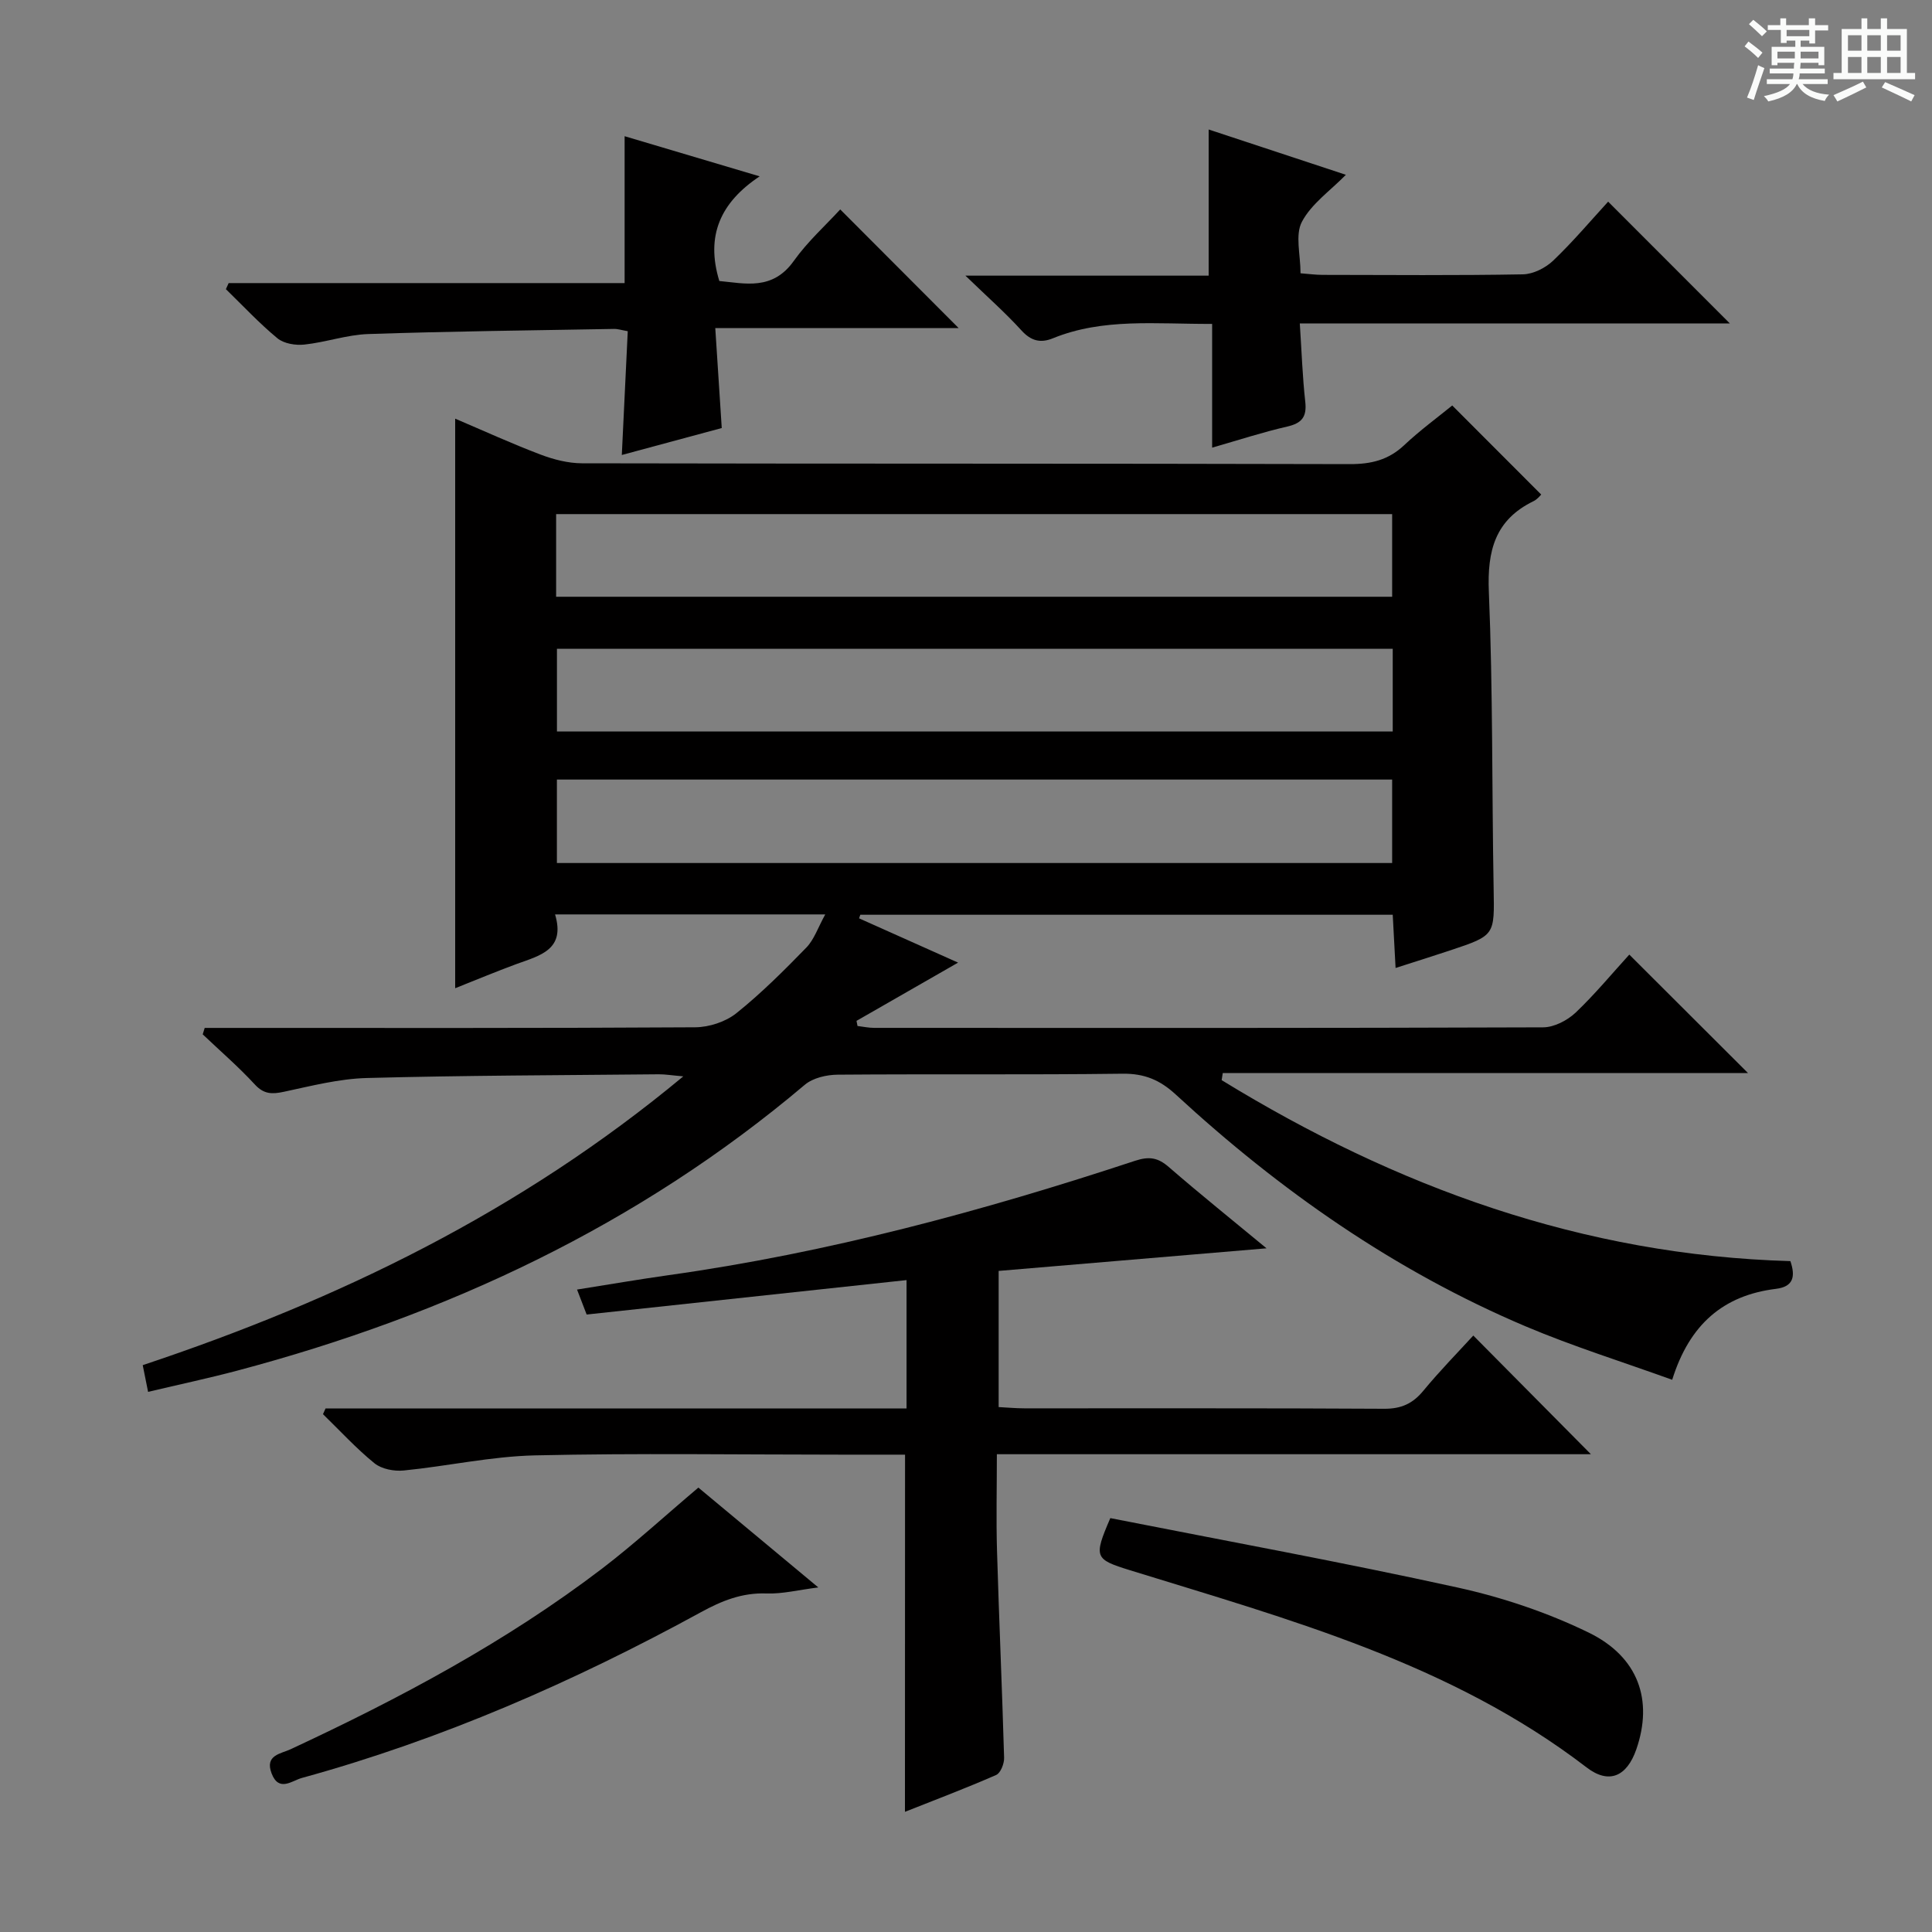 <svg enable-background="new 0 0 400 400" viewBox="0 0 400 400" xmlns="http://www.w3.org/2000/svg"><rect x="0" y="0" width="400" height="400" fill="#808080" stroke="none"/><path d="m361.2 9.6.8-1c.9.7 1.9 1.4 2.9 2.3l-.9 1.1c-1-1-2-1.8-2.8-2.4zm.5 10.6c.9-2.1 1.6-4.3 2.3-6.7.4.2.8.4 1.3.6-.7 2.1-1.5 4.3-2.2 6.6zm.4-15.2.9-.9c1 .8 2 1.6 2.8 2.4l-1 1c-.9-.9-1.8-1.7-2.7-2.5zm12.5-1.2h1.2v1.4h2.7v1.1h-2.7v2.7h-1.2v-.6h-1.8v1.3h4.9v3.8h-1.2v-.5h-3.7c0 .4-.1.9-.1 1.2h5.1v1h-5.2c0 .5-.1.9-.2 1.2h6v1h-5.2c1.1 1.3 2.9 2 5.5 2.2-.4.4-.7.8-.9 1.3-2.9-.5-4.8-1.6-5.7-3.5h-.1c-.8 1.7-2.7 2.9-5.9 3.6-.2-.4-.6-.8-.9-1.1 2.8-.6 4.6-1.4 5.4-2.5h-4.8v-1h5.3c.1-.3.2-.7.2-1.2h-4.9v-1h5c0-.4 0-.8.1-1.2h-3.5v.5h-1.2v-3.8h4.9v-1.3h-1.8v.5h-1.2v-2.7h-2.7v-1h2.6v-1.4h1.2v1.4h4.7v-1.4zm-6.6 8.3h3.6c0-.4 0-.9 0-1.4h-3.6zm1.9-4.6h4.7v-1.3h-4.7zm6.6 3.2h-3.7v1.4h3.7z" fill="#fafbfa"/><path d="m385.3 3.8h1.3v2.2h2.8v-2.2h1.3v2.2h4.1v9.1h1.7v1.3h-16.9v-1.3h1.7v-9.1h4.1v-2.2zm.4 13.1.7 1.2c-1.8.9-3.8 1.9-6 2.9-.2-.4-.5-.8-.8-1.3 2.3-1 4.3-1.9 6.1-2.8zm-3.1-6.4h2.8v-3.2h-2.8zm0 4.6h2.8v-3.3h-2.8zm4-4.6h2.8v-3.2h-2.8zm0 4.6h2.8v-3.3h-2.8zm3.7 1.9c2.1.9 4.1 1.8 6.1 2.7l-.7 1.3c-2.2-1.1-4.2-2-6.1-2.9zm3.2-9.7h-2.8v3.2h2.8zm-2.8 7.8h2.8v-3.3h-2.8z" fill="#fafbfa"/><g fill="#010000"><path d="m337.33 197.64c8.3 8.29 16.27 16.24 24.57 24.52-36.18 0-72.46 0-108.74 0-.08.49-.16.98-.23 1.47 36.08 22.13 74.78 36.25 117.75 37.47 1.08 3.17.65 5.3-2.98 5.74-10.88 1.34-17.9 7.33-21.49 18.83-10.27-3.71-20.51-6.9-30.34-11.06-27.09-11.48-50.88-28.11-72.43-47.99-3.26-3.01-6.49-4.38-11.03-4.32-19.66.25-39.33.04-58.99.2-2.29.02-5.11.67-6.78 2.08-34.46 29.13-74.2 47.69-117.5 59.19-5.91 1.57-11.9 2.84-18.48 4.4-.39-1.95-.72-3.61-1.11-5.53 40.55-13.52 78.15-31.73 111.92-59.79-2.42-.21-3.75-.44-5.07-.43-20.15.2-40.3.23-60.44.77-5.74.15-11.47 1.63-17.13 2.84-2.47.53-4.18.56-6.08-1.51-3.37-3.66-7.17-6.93-10.78-10.37.14-.44.27-.89.41-1.33h5.06c32.16 0 64.33.07 96.49-.13 2.88-.02 6.29-1.13 8.52-2.91 5.16-4.13 9.88-8.85 14.5-13.6 1.61-1.66 2.4-4.13 3.91-6.86-19.14 0-37.2 0-55.94 0 2.21 7.36-3.2 8.52-8.03 10.29-4.18 1.54-8.29 3.26-12.65 4.99 0-39.41 0-78.28 0-117.92 5.94 2.53 11.71 5.17 17.64 7.42 2.71 1.03 5.72 1.81 8.6 1.82 53 .11 105.99.03 158.99.17 4.44.01 8-.86 11.26-3.93s6.9-5.73 9.94-8.21c6.2 6.2 12.24 12.25 18.42 18.44-.12.11-.75.96-1.59 1.37-7.96 3.88-9.6 10.25-9.25 18.74.85 20.46.62 40.95.99 61.43.17 9.71.34 9.72-8.91 12.81-3.6 1.2-7.23 2.33-11.39 3.67-.21-3.91-.39-7.32-.59-11.02-36.9 0-73.56 0-110.23 0-.09.25-.17.5-.26.74 6.72 3 13.43 6.01 20.5 9.17-7.19 4.12-14.11 8.09-21.03 12.06.07.35.14.71.21 1.06 1.16.14 2.31.39 3.47.39 46.16.02 92.33.06 138.49-.11 2.27-.01 5-1.43 6.72-3.05 4.04-3.85 7.63-8.2 11.11-12.01zm-48.98-63.32c-57.95 0-115.49 0-173.04 0v17.12h173.04c0-5.81 0-11.25 0-17.12zm-173.05 27.08v17.28h172.93c0-5.91 0-11.48 0-17.28-57.74 0-115.13 0-172.93 0zm-.16-37.85h173.09c0-5.97 0-11.56 0-17.11-57.89 0-115.43 0-173.09 0z"/><path d="m187.38 301.17c-4.51 0-8.82 0-13.13 0-21.17 0-42.34-.33-63.5.15-9.07.21-18.09 2.23-27.16 3.13-1.98.2-4.56-.29-6.04-1.48-3.81-3.09-7.15-6.75-10.68-10.18.18-.39.35-.79.53-1.18h120.29c0-9.1 0-17.53 0-26.58-22.1 2.38-43.98 4.73-66.23 7.13-.6-1.55-1.16-3.02-1.99-5.17 6.62-1.05 12.77-2.11 18.94-2.98 33-4.63 65.02-13.26 96.59-23.68 2.95-.97 4.75-.66 7.01 1.31 6.48 5.62 13.17 10.98 20.21 16.81-18.86 1.59-36.99 3.12-55.46 4.68v28.19c1.8.09 3.56.26 5.32.26 24.83.02 49.67-.06 74.5.09 3.51.02 5.9-1.05 8.1-3.72 3.38-4.1 7.12-7.91 10.35-11.44 8.14 8.21 16.25 16.4 24.35 24.57-40.33 0-81.34 0-122.99 0 0 7.07-.16 13.53.03 19.98.42 14.3 1.06 28.59 1.47 42.89.03 1.2-.73 3.14-1.65 3.54-6.2 2.72-12.53 5.11-18.88 7.63.02-24.74.02-48.98.02-73.95z"/><path d="m250.96 67.06c-11.73.05-22.59-1.25-32.97 2.98-2.56 1.04-4.52.56-6.51-1.63-3.31-3.64-7.02-6.91-11.6-11.34h50.36c0-10.19 0-19.89 0-30.26 9.47 3.13 18.93 6.25 28.41 9.38-3.21 3.28-7.14 6-9.11 9.74-1.43 2.72-.28 6.8-.28 10.65 1.7.13 3.13.33 4.57.33 13.82.02 27.65.14 41.47-.11 2.14-.04 4.69-1.33 6.28-2.85 4.17-3.99 7.91-8.43 11.37-12.2 8.52 8.52 16.79 16.81 25.2 25.22-29.31 0-58.85 0-89.04 0 .38 5.74.55 10.99 1.13 16.2.35 3.14-.7 4.45-3.75 5.15-4.99 1.14-9.88 2.74-15.53 4.36 0-8.72 0-16.91 0-25.62z"/><path d="m47.34 58.61h81.98c0-10.44 0-20.19 0-30.41 8.82 2.62 17.77 5.28 27.96 8.31-8.09 5.38-11.23 12.27-8.35 21.67 5.31.49 11 2.04 15.41-4.15 2.87-4.03 6.64-7.42 9.62-10.67 8.25 8.27 16.4 16.43 24.52 24.57-16.15 0-32.85 0-50.39 0 .46 7.07.88 13.61 1.34 20.69-6.58 1.77-13.22 3.57-20.69 5.58.42-8.78.82-17.09 1.23-25.63-1.29-.22-2.07-.49-2.84-.47-16.96.3-33.93.49-50.89 1.06-4.43.15-8.79 1.71-13.23 2.18-1.82.2-4.24-.2-5.57-1.3-3.78-3.12-7.14-6.74-10.67-10.17.19-.42.38-.84.57-1.26z"/><path d="m229.88 314.31c23.82 4.7 47.93 9.1 71.85 14.36 9.3 2.04 18.59 5.16 27.15 9.32 10.41 5.06 13.41 14.08 9.9 24.2-1.96 5.63-5.66 7.29-10.3 3.73-28.1-21.57-61.56-30.62-94.53-40.82-7.31-2.27-7.58-2.65-4.07-10.79z"/><path d="m144.59 307.99c8.01 6.67 16.05 13.37 24.83 20.67-4.08.51-7.42 1.37-10.72 1.25-5.07-.19-9.3 1.53-13.62 3.9-26.3 14.38-53.63 26.34-82.6 34.3-2.03.56-4.75 2.99-6.25-.95-1.45-3.81 1.92-4.05 3.92-4.99 22.65-10.55 44.64-22.25 64.57-37.46 6.71-5.14 12.97-10.89 19.87-16.72z"/></g></svg>